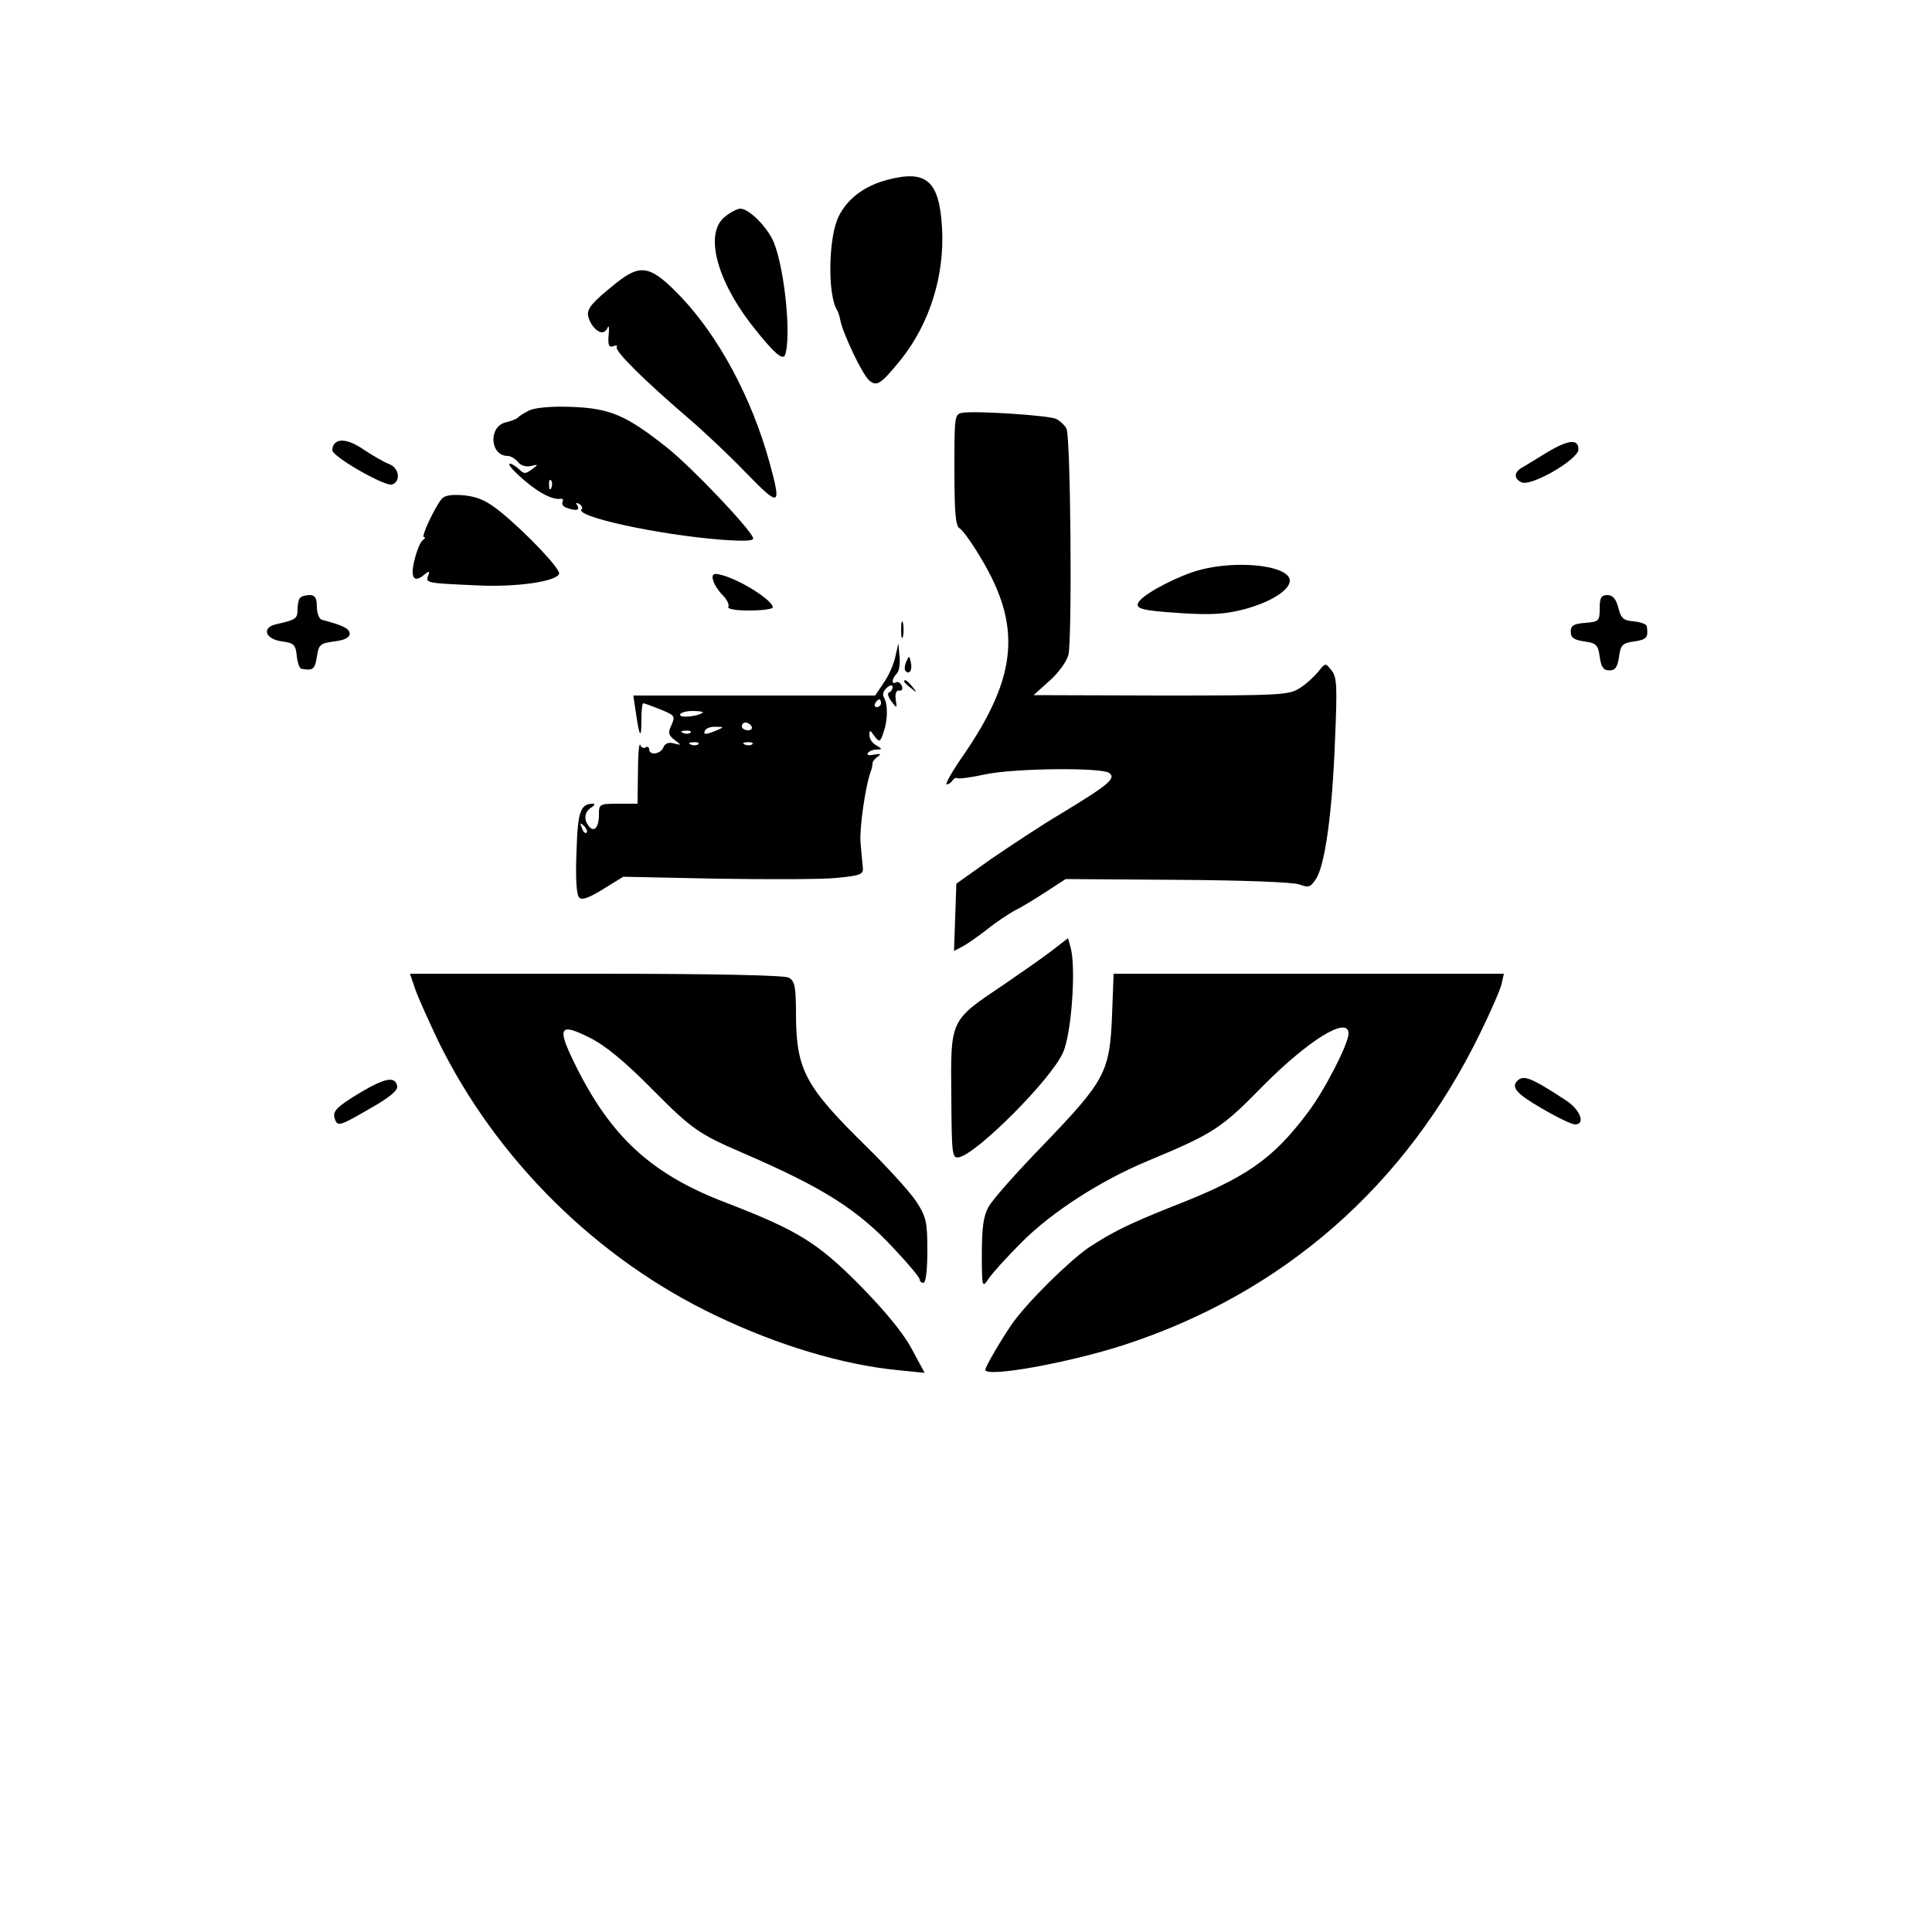 <?xml version="1.0" standalone="no"?>
<!DOCTYPE svg PUBLIC "-//W3C//DTD SVG 20010904//EN"
 "http://www.w3.org/TR/2001/REC-SVG-20010904/DTD/svg10.dtd">
<svg version="1.0" xmlns="http://www.w3.org/2000/svg"
 width="500pt" height="500pt" viewBox="0 0 500 500"
 preserveAspectRatio="xMidYMid meet">

<g transform="translate(0,500) scale(0.1,-0.1)"
fill="#000000" stroke="none">
<path d="M2298 4535 c-59 -15 -104 -48 -127 -94 -27 -52 -30 -202 -5 -243 3
-4 7 -17 9 -28 7 -34 56 -138 74 -154 20 -18 31 -10 83 54 74 93 113 217 106
340 -7 122 -40 151 -140 125z"/>
<path d="M1876 4439 c-52 -41 -24 -158 67 -277 58 -74 83 -97 89 -80 16 48 -1
219 -29 290 -16 39 -64 88 -87 88 -8 0 -25 -9 -40 -21z"/>
<path d="M1594 4267 c-61 -49 -75 -65 -72 -84 4 -21 22 -43 36 -43 6 0 13 6
15 13 3 6 4 -3 2 -21 -2 -25 1 -32 12 -28 8 3 12 2 9 -2 -6 -10 72 -87 184
-183 41 -35 110 -100 152 -144 87 -89 91 -87 59 30 -46 166 -131 324 -229 427
-78 81 -103 87 -168 35z"/>
<path d="M1370 3938 c-14 -7 -27 -15 -30 -19 -3 -3 -17 -9 -31 -12 -46 -11
-41 -87 5 -87 8 0 19 -7 27 -16 7 -9 21 -13 33 -10 20 5 20 4 2 -9 -16 -12
-20 -12 -33 1 -8 7 -18 14 -23 14 -14 0 50 -59 84 -77 17 -10 37 -16 45 -14 7
1 10 -2 7 -7 -3 -6 1 -13 10 -16 24 -9 36 -7 28 6 -5 7 -3 8 5 4 7 -5 10 -11
6 -14 -18 -19 198 -66 364 -79 60 -4 83 -3 80 5 -9 25 -158 182 -222 233 -107
85 -148 102 -247 106 -53 2 -95 -2 -110 -9z m57 -200 c-3 -8 -6 -5 -6 6 -1 11
2 17 5 13 3 -3 4 -12 1 -19z"/>
<path d="M2493 3932 c-23 -3 -23 -6 -23 -147 0 -110 3 -146 13 -152 8 -4 33
-39 56 -78 105 -175 94 -304 -42 -504 -31 -44 -52 -81 -47 -81 5 0 12 5 15 10
4 6 9 8 13 6 4 -2 36 2 72 10 75 16 298 18 320 4 20 -14 -1 -31 -123 -105 -51
-30 -132 -84 -182 -118 l-90 -64 -3 -87 -3 -87 23 12 c13 7 41 27 63 44 22 18
54 39 70 48 17 8 53 30 82 49 l51 33 289 -2 c169 -1 300 -6 316 -12 24 -9 29
-7 43 15 23 35 42 170 49 359 6 138 5 163 -9 180 -16 20 -16 20 -34 -3 -10
-12 -31 -32 -47 -42 -28 -19 -49 -20 -360 -20 l-330 1 41 37 c23 20 45 51 49
67 10 42 6 565 -5 586 -5 9 -17 20 -27 25 -20 9 -204 21 -240 16z"/>
<path d="M867 3853 c-4 -3 -7 -11 -7 -18 0 -17 137 -95 155 -89 23 9 18 43 -8
53 -13 5 -41 21 -62 35 -37 26 -65 32 -78 19z"/>
<path d="M4005 3830 c-27 -17 -56 -34 -64 -39 -23 -12 -24 -29 -4 -39 24 -13
148 59 148 85 0 28 -26 25 -80 -7z"/>
<path d="M1143 3709 c-19 -24 -54 -99 -46 -99 5 0 3 -4 -3 -8 -6 -4 -15 -26
-21 -50 -12 -46 -2 -62 24 -40 14 11 16 11 11 -2 -7 -19 -5 -19 127 -25 101
-5 205 10 212 30 4 12 -83 104 -150 159 -37 30 -59 40 -95 44 -33 3 -51 0 -59
-9z"/>
<path d="M3105 3525 c-53 -14 -136 -57 -155 -79 -17 -21 -1 -26 110 -33 78 -5
114 -2 163 11 73 20 123 55 114 79 -13 35 -139 47 -232 22z"/>
<path d="M1845 3500 c2 -10 13 -28 25 -40 11 -11 18 -25 15 -30 -4 -6 18 -10
54 -10 34 0 61 4 61 8 0 19 -90 75 -137 85 -16 4 -21 1 -18 -13z"/>
<path d="M777 3453 c-4 -3 -7 -17 -7 -30 0 -24 -4 -27 -53 -38 -41 -8 -32 -39
13 -45 31 -4 35 -9 38 -37 2 -18 7 -34 13 -34 29 -5 34 -1 39 31 5 32 8 35 45
40 26 3 40 10 40 20 0 13 -18 22 -72 36 -7 2 -13 17 -13 34 0 22 -5 30 -18 30
-10 0 -22 -3 -25 -7z"/>
<path d="M4140 3426 c0 -33 -2 -35 -37 -38 -30 -2 -38 -7 -38 -23 0 -15 8 -21
35 -25 31 -4 36 -9 40 -40 4 -27 10 -35 25 -35 15 0 21 8 25 35 4 31 9 36 40
40 32 5 36 10 32 39 -1 6 -16 11 -34 13 -27 2 -33 8 -40 36 -6 22 -14 32 -28
32 -16 0 -20 -7 -20 -34z"/>
<path d="M2332 3370 c0 -19 2 -27 5 -17 2 9 2 25 0 35 -3 9 -5 1 -5 -18z"/>
<path d="M2317 3300 c-4 -19 -17 -49 -30 -67 l-22 -33 -313 0 -313 0 7 -47 c9
-62 14 -67 14 -15 0 23 2 42 5 42 2 0 22 -7 44 -16 37 -15 39 -17 29 -40 -10
-20 -8 -27 8 -39 18 -14 18 -14 -2 -9 -14 4 -23 0 -27 -10 -7 -18 -37 -22 -37
-5 0 5 -4 8 -9 5 -5 -4 -12 0 -14 6 -3 7 -6 -24 -6 -69 l-1 -83 -50 0 c-49 0
-50 -1 -50 -29 0 -33 -13 -47 -27 -28 -13 17 -10 36 7 47 8 5 11 10 5 10 -33
0 -40 -20 -43 -125 -3 -69 0 -111 7 -118 7 -7 25 -1 62 22 l52 32 241 -5 c133
-2 273 -2 311 2 62 6 70 9 68 27 -1 11 -4 40 -6 65 -3 38 13 148 27 185 2 5 4
14 4 19 0 5 6 13 14 18 9 7 7 8 -10 5 -12 -3 -20 -1 -16 4 3 5 13 9 22 9 16 1
16 1 0 11 -10 5 -18 17 -18 26 0 15 2 14 13 -2 13 -17 15 -16 24 11 11 32 11
73 0 90 -4 7 0 17 8 24 9 8 15 8 15 2 0 -6 -4 -12 -9 -14 -5 -1 -3 -12 6 -23
14 -19 15 -19 11 5 -2 16 2 24 9 23 7 -2 10 4 7 12 -4 8 -10 12 -15 9 -13 -7
-11 10 2 23 6 6 9 26 7 44 l-3 34 -8 -35z m-37 -120 c0 -5 -5 -10 -11 -10 -5
0 -7 5 -4 10 3 6 8 10 11 10 2 0 4 -4 4 -10z m-461 -24 c-12 -10 -59 -15 -59
-6 0 5 14 10 32 10 17 0 29 -2 27 -4z m126 -36 c3 -5 -1 -10 -9 -10 -9 0 -16
5 -16 10 0 6 4 10 9 10 6 0 13 -4 16 -10z m-90 -10 c-28 -12 -37 -12 -30 0 3
6 16 10 28 9 21 0 21 -1 2 -9z m-68 -6 c-3 -3 -12 -4 -19 -1 -8 3 -5 6 6 6 11
1 17 -2 13 -5z m20 -30 c-3 -3 -12 -4 -19 -1 -8 3 -5 6 6 6 11 1 17 -2 13 -5z
m140 0 c-3 -3 -12 -4 -19 -1 -8 3 -5 6 6 6 11 1 17 -2 13 -5z m-429 -229 c-3
-3 -9 2 -12 12 -6 14 -5 15 5 6 7 -7 10 -15 7 -18z"/>
<path d="M2345 3287 c-4 -10 -5 -21 -1 -24 10 -10 18 4 13 24 -4 17 -4 17 -12
0z"/>
<path d="M2340 3236 c0 -2 8 -10 18 -17 15 -13 16 -12 3 4 -13 16 -21 21 -21
13z"/>
<path d="M2720 2538 c-25 -19 -81 -58 -125 -88 -137 -92 -135 -88 -133 -288 1
-152 2 -160 20 -157 47 10 239 202 269 271 22 48 34 218 20 271 l-7 25 -44
-34z"/>
<path d="M1075 2439 c8 -23 35 -82 59 -133 150 -306 410 -564 719 -711 161
-77 328 -127 471 -141 l69 -7 -34 63 c-22 41 -70 99 -134 164 -109 110 -161
142 -345 213 -195 74 -301 172 -394 363 -45 92 -38 104 41 64 40 -20 91 -62
163 -135 101 -102 119 -114 235 -164 206 -89 296 -146 390 -248 36 -38 65 -73
65 -78 0 -5 5 -9 10 -9 6 0 10 34 10 83 0 75 -3 88 -29 128 -16 24 -74 88
-129 142 -158 155 -181 198 -182 339 0 76 -3 89 -19 98 -13 6 -188 10 -500 10
l-480 0 14 -41z"/>
<path d="M2878 2373 c-6 -148 -18 -169 -174 -332 -71 -73 -137 -147 -146 -165
-13 -23 -17 -55 -17 -121 0 -87 1 -89 17 -65 9 14 48 57 87 96 77 77 202 158
324 209 171 71 192 85 296 191 119 121 225 187 225 139 0 -26 -63 -149 -106
-205 -91 -121 -160 -169 -354 -244 -110 -44 -152 -65 -213 -105 -53 -37 -158
-141 -197 -196 -29 -42 -70 -112 -70 -120 0 -21 217 18 361 65 410 134 727
411 919 805 27 55 52 112 56 128 l6 27 -505 0 -505 0 -4 -107z"/>
<path d="M935 2174 c-65 -39 -76 -50 -68 -71 7 -19 13 -17 92 29 48 27 71 46
69 57 -5 26 -30 22 -93 -15z"/>
<path d="M3927 2203 c-17 -17 -2 -34 64 -72 39 -23 77 -41 85 -41 28 0 14 38
-23 62 -90 59 -110 67 -126 51z"/>
</g>
</svg>
